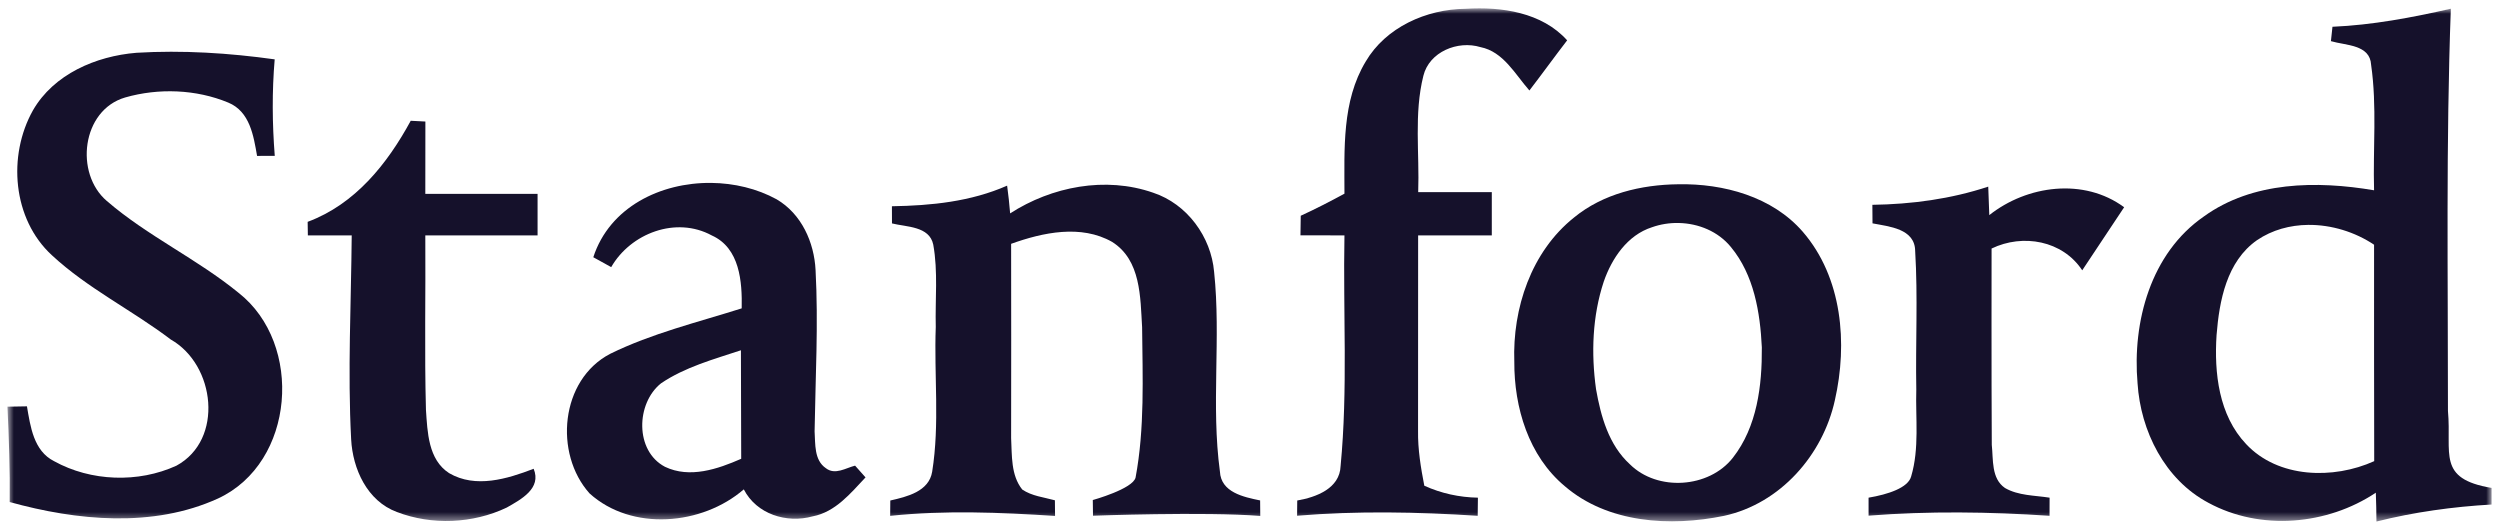 <svg width="271" height="57" viewBox="0 0 271 57" fill="none" xmlns="http://www.w3.org/2000/svg">
<g clip-path="url(#clip0_0_4790)">
<mask id="mask0_0_4790" style="mask-type:luminance" maskUnits="userSpaceOnUse" x="0" y="0" width="271" height="57">
<path d="M270.092 0.904H0.803V56.535H270.092V0.904Z" fill="white"/>
</mask>
<g mask="url(#mask0_0_4790)">
<path d="M148.036 6.681C150.219 2.955 154.615 0.99 158.874 0.953C162.76 0.705 167.157 1.343 169.879 4.372C168.495 6.171 167.171 8.008 165.787 9.808C164.244 8.061 162.973 5.601 160.479 5.106C158.022 4.357 154.934 5.616 154.295 8.211C153.261 12.327 153.885 16.631 153.733 20.83H161.711V25.516H153.725C153.725 32.579 153.725 39.642 153.717 46.705C153.687 48.707 154.014 50.687 154.394 52.651C156.22 53.483 158.19 53.911 160.205 53.948C160.197 54.436 160.19 55.418 160.182 55.913C153.657 55.493 147.123 55.365 140.605 55.905C140.605 55.493 140.621 54.668 140.621 54.255C142.682 53.896 145.237 52.951 145.321 50.507C146.119 42.206 145.579 33.846 145.739 25.516C144.149 25.516 142.56 25.516 140.97 25.509C140.978 24.804 140.993 24.091 141.001 23.387C142.613 22.652 144.188 21.835 145.739 20.995C145.739 16.181 145.45 10.977 148.036 6.681L148.036 6.681Z" fill="#15112B"/>
<path d="M265.67 0.945C261.449 1.905 257.175 2.715 252.839 2.902C252.794 3.292 252.71 4.071 252.672 4.461C254.284 4.941 256.916 4.814 257.03 7.034C257.676 11.533 257.22 16.098 257.349 20.627C251.136 19.577 244.192 19.645 238.906 23.461C233.118 27.457 231.133 34.911 231.711 41.554C232.038 46.705 234.654 51.992 239.392 54.503C245.035 57.562 252.254 56.933 257.539 53.408C257.577 54.451 257.6 55.493 257.608 56.535C261.7 55.508 265.883 54.93 270.089 54.69V52.891C264.128 51.89 265.776 49.17 265.358 44.546C265.366 30.015 265.137 15.476 265.67 0.946V0.945ZM250.206 24.378C252.723 24.352 255.283 25.145 257.349 26.528C257.357 34.348 257.334 42.169 257.364 49.989C252.938 51.991 246.953 51.848 243.484 48.144C240.51 45.01 240.008 40.421 240.275 36.327C240.571 32.601 241.363 28.342 244.663 26.032C246.317 24.914 248.249 24.398 250.206 24.378V24.378Z" fill="#15112B"/>
<path d="M14.778 5.722C19.79 5.422 24.817 5.744 29.776 6.434C29.48 9.913 29.51 13.415 29.784 16.893C29.305 16.893 28.347 16.901 27.867 16.901C27.487 14.727 27.092 12.087 24.742 11.12C21.258 9.673 17.181 9.53 13.569 10.565C8.846 11.945 8.07 18.798 11.584 21.79C15.98 25.584 21.365 28.066 25.867 31.747C32.917 37.281 31.997 50.162 23.631 54.038C16.589 57.248 8.321 56.438 1.05 54.421C1.096 50.974 0.967 47.527 0.807 44.084C1.331 44.076 2.389 44.054 2.921 44.047C3.294 46.213 3.636 48.875 5.864 49.992C9.85 52.197 14.991 52.377 19.128 50.479C24.293 47.668 23.342 39.54 18.512 36.803C14.322 33.621 9.507 31.27 5.636 27.677C1.347 23.748 0.814 16.865 3.575 11.954C5.834 8.04 10.39 6.083 14.778 5.723L14.778 5.722Z" fill="#15112B"/>
<path d="M44.522 13.092C44.918 13.114 45.716 13.152 46.112 13.174C46.104 15.791 46.104 18.4 46.104 21.017H58.273V25.516H46.104C46.15 31.815 46.005 38.12 46.173 44.426C46.34 46.826 46.408 49.817 48.682 51.287C51.55 52.967 54.98 51.917 57.847 50.815C58.729 52.944 56.486 54.136 54.927 55.021C51.269 56.768 46.804 56.956 43.024 55.501C39.792 54.309 38.233 50.822 38.065 47.628C37.677 40.265 38.065 32.887 38.126 25.517H33.372C33.365 25.022 33.357 24.535 33.35 24.047C38.514 22.128 41.997 17.741 44.522 13.093V13.092Z" fill="#15112B"/>
<path d="M77.089 19.827C71.606 19.771 66.076 22.456 64.314 27.884C64.794 28.154 65.767 28.687 66.254 28.956C68.361 25.29 73.281 23.408 77.16 25.523C80.202 26.887 80.461 30.553 80.4 33.426C75.616 34.94 70.665 36.133 66.147 38.352C60.732 41.171 60.032 49.164 63.911 53.49C68.482 57.622 76.111 56.954 80.628 53.047C82.005 55.732 85.26 56.759 88.097 55.972C90.568 55.5 92.203 53.468 93.823 51.75C93.542 51.436 92.972 50.798 92.691 50.476C91.671 50.731 90.523 51.526 89.526 50.753C88.233 49.876 88.393 48.114 88.302 46.757C88.393 40.938 88.72 35.105 88.408 29.279C88.256 26.265 86.887 23.183 84.18 21.601C82.064 20.444 79.582 19.852 77.089 19.827ZM80.316 37.969C80.346 41.891 80.316 45.812 80.347 49.733C77.799 50.85 74.772 51.885 72.087 50.603C68.801 48.879 68.939 43.72 71.654 41.553C74.262 39.784 77.357 38.951 80.316 37.969Z" fill="#15112B"/>
<path d="M181.91 19.975C177.902 20.02 173.764 21.003 170.631 23.574C165.968 27.293 163.945 33.442 164.151 39.215C164.128 44.156 165.687 49.427 169.635 52.712C174.297 56.716 181.073 57.113 186.876 55.92C192.998 54.593 197.6 49.307 198.9 43.384C200.3 37.236 199.714 30.09 195.425 25.127C192.124 21.318 186.838 19.878 181.91 19.975ZM181.963 24.172C184.117 24.213 186.249 25.085 187.629 26.776C190.131 29.798 190.8 33.862 190.983 37.655C191.013 41.787 190.481 46.248 187.842 49.622C185.249 52.928 179.659 53.295 176.67 50.319C174.381 48.227 173.528 45.116 173.011 42.191C172.471 38.307 172.609 34.266 173.848 30.524C174.715 28.02 176.403 25.486 179.081 24.631C180.001 24.305 180.984 24.152 181.963 24.171L181.963 24.172Z" fill="#15112B"/>
<path d="M96.684 22.358C100.936 22.291 105.248 21.856 109.172 20.124C109.309 21.121 109.416 22.118 109.499 23.131C114.009 20.221 119.835 19.089 124.999 20.889C128.696 22.111 131.282 25.68 131.608 29.459C132.369 36.65 131.266 43.938 132.24 51.113C132.346 53.37 134.81 53.88 136.598 54.247C136.605 54.667 136.605 55.507 136.613 55.927C130.575 55.454 118.482 55.904 118.482 55.904L118.459 54.204C118.459 54.204 122.821 52.995 123.098 51.758C124.094 46.419 123.858 40.901 123.805 35.48C123.608 32.241 123.691 28.192 120.55 26.22C117.181 24.308 113.051 25.193 109.606 26.43C109.629 33.448 109.606 40.473 109.606 47.492C109.705 49.366 109.568 51.503 110.808 53.062C111.85 53.775 113.158 53.902 114.352 54.232C114.359 54.652 114.367 55.499 114.367 55.927C108.412 55.544 102.442 55.297 96.494 55.919C96.494 55.499 96.509 54.667 96.509 54.255C98.319 53.843 100.707 53.28 101.049 51.121C101.878 45.947 101.24 40.661 101.437 35.442C101.361 32.466 101.696 29.451 101.164 26.512C100.745 24.503 98.258 24.615 96.691 24.218C96.691 23.753 96.684 22.823 96.684 22.358Z" fill="#15112B"/>
<path d="M202.961 22.202C207.22 22.142 211.479 21.573 215.525 20.23L215.639 23.32C219.731 20.073 225.899 19.248 230.257 22.465L225.713 29.302C223.591 26.078 219.286 25.299 215.887 26.941C215.887 26.941 215.864 41.134 215.909 48.227C216.085 49.809 215.833 51.864 217.339 52.898C218.792 53.738 220.557 53.693 222.176 53.948C222.176 54.435 222.169 55.425 222.169 55.912C215.636 55.478 209.087 55.388 202.554 55.897L202.553 53.948C204.659 53.594 206.851 52.876 207.171 51.639C208.076 48.587 207.634 45.355 207.726 42.214C207.635 37.212 207.908 32.203 207.604 27.21C207.581 24.781 204.79 24.563 202.98 24.211C202.983 23.522 202.968 22.815 202.965 22.202L202.961 22.202Z" fill="#15112B"/>
</g>
</g>
<defs>
<clipPath id="clip0_0_4790">
<rect width="269.5" height="56" fill="white" transform="translate(0.645 0.748)"/>
</clipPath>
</defs>
</svg>
